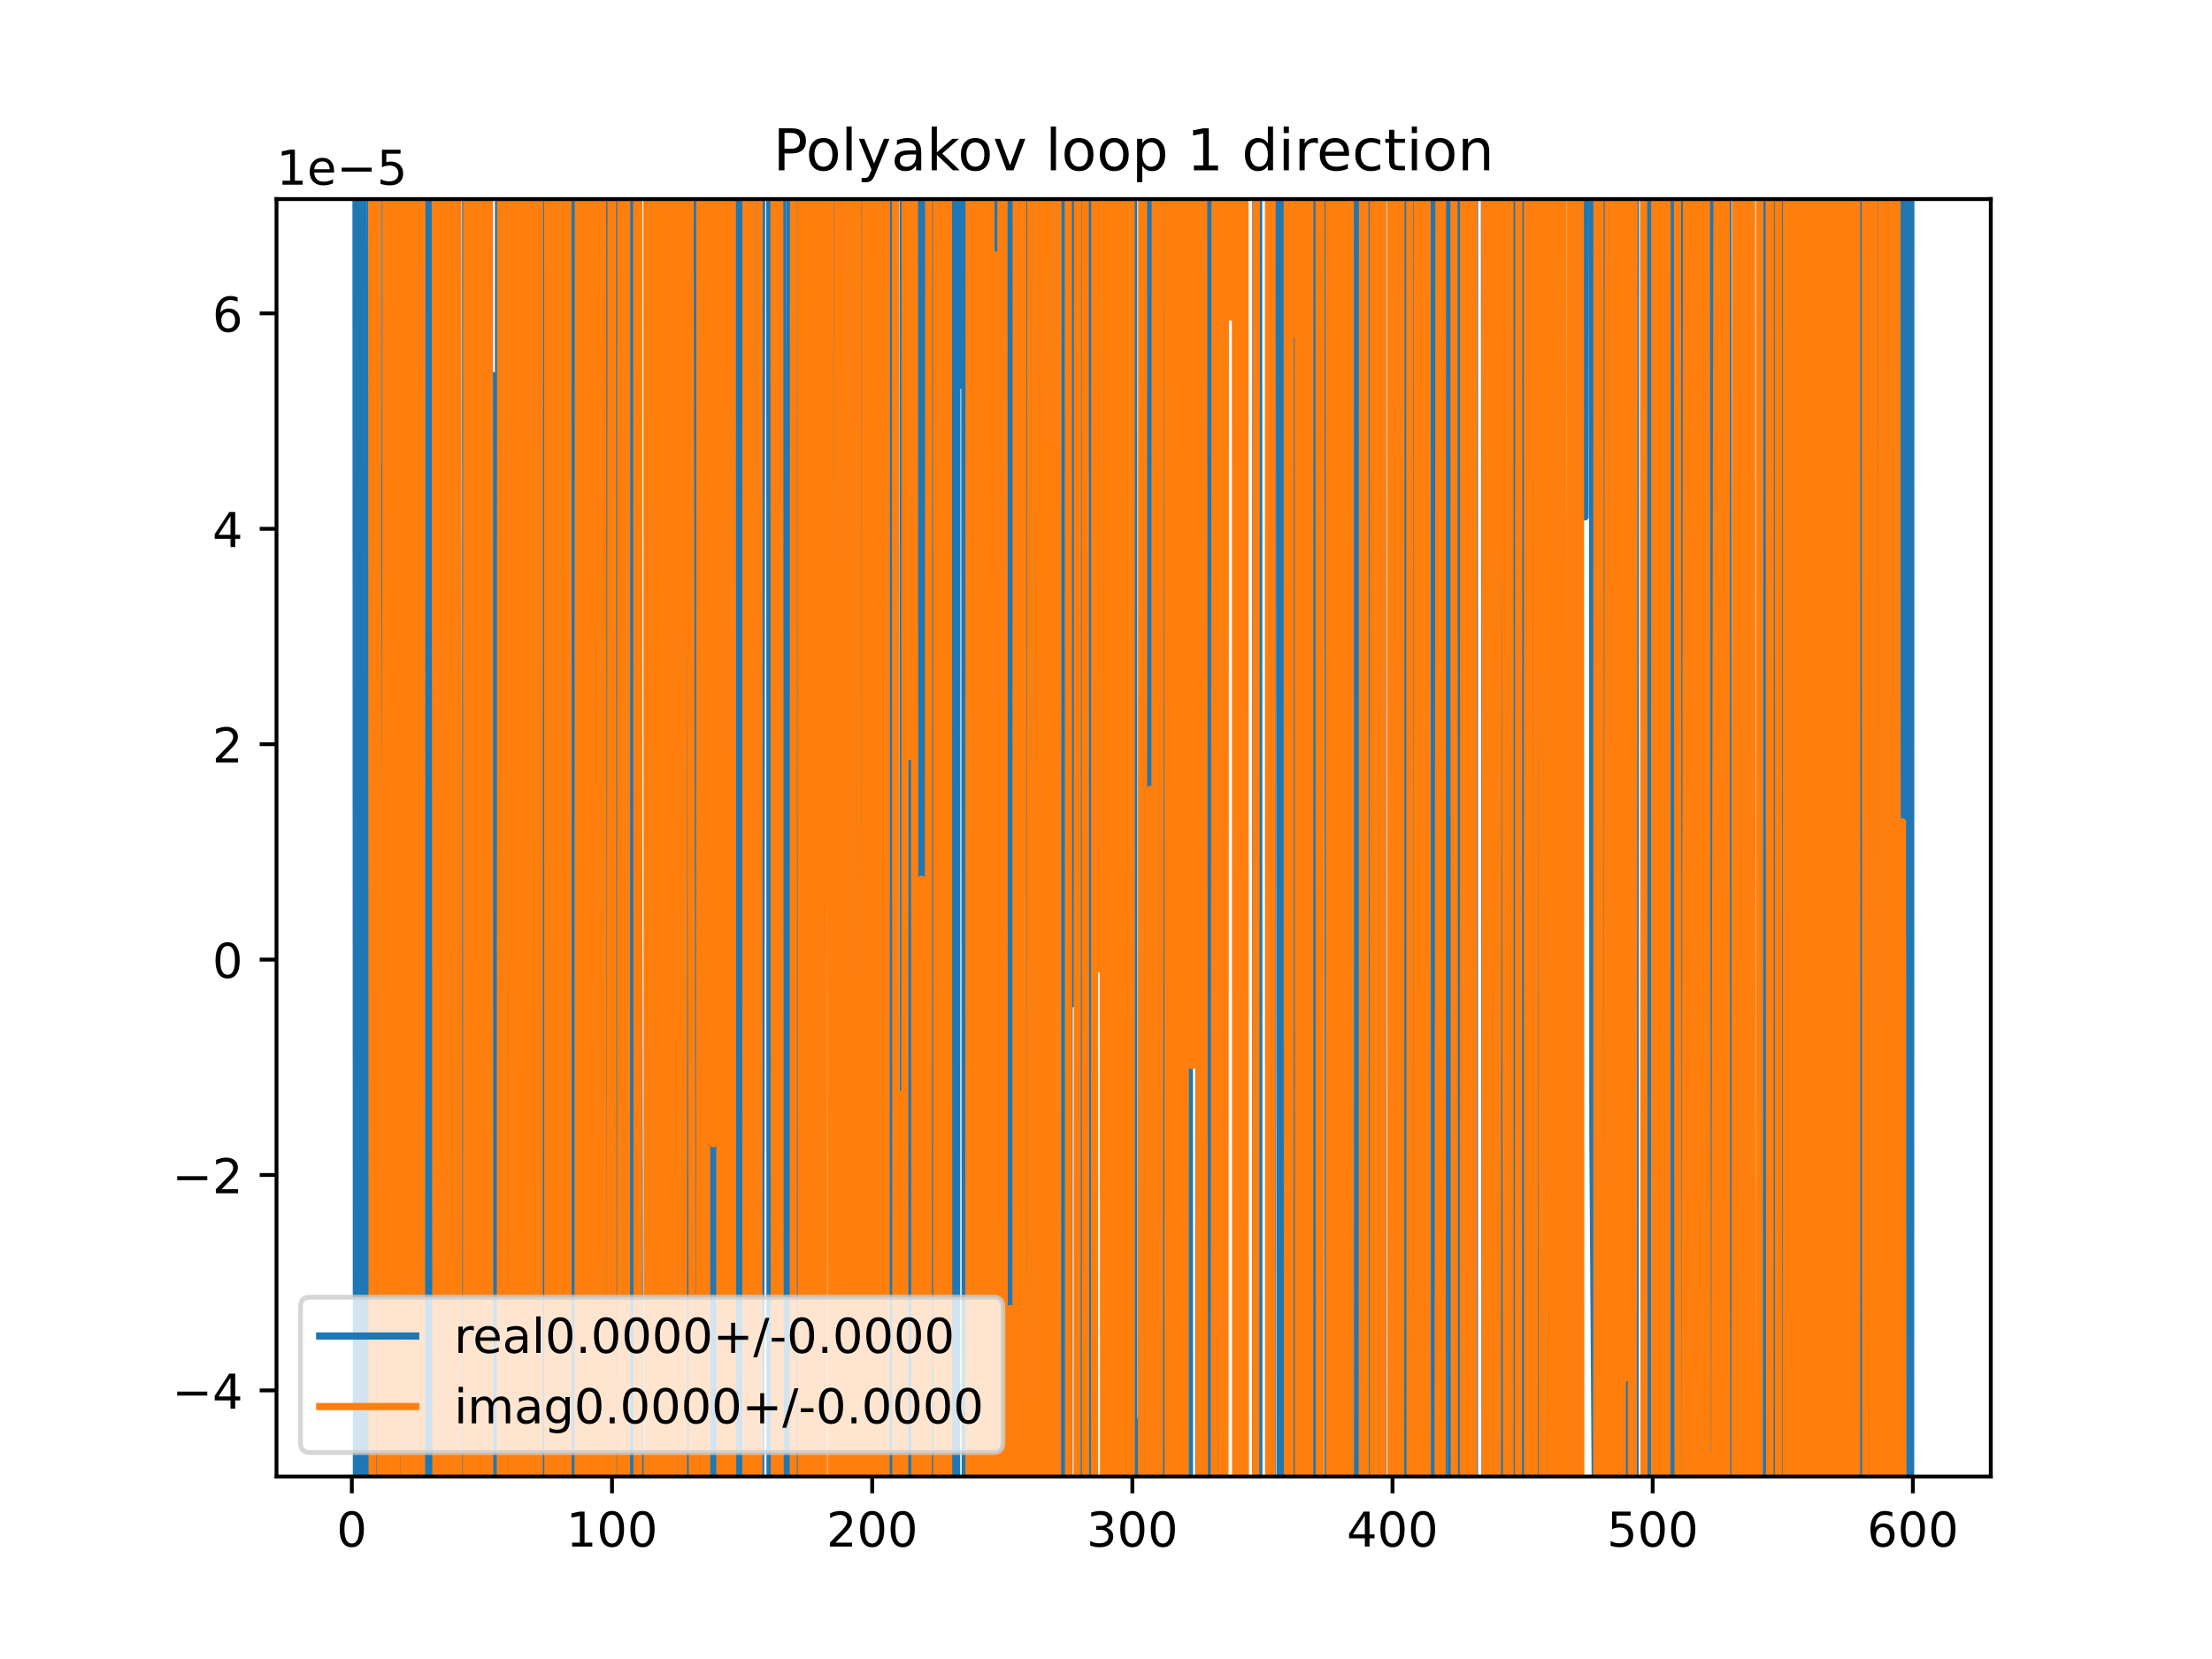 <?xml version="1.0" encoding="utf-8" standalone="no"?>
<!DOCTYPE svg PUBLIC "-//W3C//DTD SVG 1.1//EN"
  "http://www.w3.org/Graphics/SVG/1.1/DTD/svg11.dtd">
<!-- Created with matplotlib (https://matplotlib.org/) -->
<svg height="345.6pt" version="1.1" viewBox="0 0 460.8 345.6" width="460.8pt" xmlns="http://www.w3.org/2000/svg" xmlns:xlink="http://www.w3.org/1999/xlink">
 <defs>
  <style type="text/css">
*{stroke-linecap:butt;stroke-linejoin:round;}
  </style>
 </defs>
 <g id="figure_1">
  <g id="patch_1">
   <path d="M 0 345.6 
L 460.8 345.6 
L 460.8 0 
L 0 0 
z
" style="fill:#ffffff;"/>
  </g>
  <g id="axes_1">
   <g id="patch_2">
    <path d="M 57.6 307.584 
L 414.72 307.584 
L 414.72 41.472 
L 57.6 41.472 
z
" style="fill:#ffffff;"/>
   </g>
   <g id="matplotlib.axis_1">
    <g id="xtick_1">
     <g id="line2d_1">
      <defs>
       <path d="M 0 0 
L 0 3.5 
" id="mba6c324214" style="stroke:#000000;stroke-width:0.8;"/>
      </defs>
      <g>
       <use style="stroke:#000000;stroke-width:0.8;" x="73.291" xlink:href="#mba6c324214" y="307.584"/>
      </g>
     </g>
     <g id="text_1">
      <!-- 0 -->
      <defs>
       <path d="M 31.781 66.406 
Q 24.172 66.406 20.328 58.906 
Q 16.5 51.422 16.5 36.375 
Q 16.5 21.391 20.328 13.891 
Q 24.172 6.391 31.781 6.391 
Q 39.453 6.391 43.281 13.891 
Q 47.125 21.391 47.125 36.375 
Q 47.125 51.422 43.281 58.906 
Q 39.453 66.406 31.781 66.406 
z
M 31.781 74.219 
Q 44.047 74.219 50.516 64.516 
Q 56.984 54.828 56.984 36.375 
Q 56.984 17.969 50.516 8.266 
Q 44.047 -1.422 31.781 -1.422 
Q 19.531 -1.422 13.062 8.266 
Q 6.594 17.969 6.594 36.375 
Q 6.594 54.828 13.062 64.516 
Q 19.531 74.219 31.781 74.219 
z
" id="DejaVuSans-48"/>
      </defs>
      <g transform="translate(70.109 322.182)scale(0.1 -0.1)">
       <use xlink:href="#DejaVuSans-48"/>
      </g>
     </g>
    </g>
    <g id="xtick_2">
     <g id="line2d_2">
      <g>
       <use style="stroke:#000000;stroke-width:0.8;" x="127.49" xlink:href="#mba6c324214" y="307.584"/>
      </g>
     </g>
     <g id="text_2">
      <!-- 100 -->
      <defs>
       <path d="M 12.406 8.297 
L 28.516 8.297 
L 28.516 63.922 
L 10.984 60.406 
L 10.984 69.391 
L 28.422 72.906 
L 38.281 72.906 
L 38.281 8.297 
L 54.391 8.297 
L 54.391 0 
L 12.406 0 
z
" id="DejaVuSans-49"/>
      </defs>
      <g transform="translate(117.946 322.182)scale(0.1 -0.1)">
       <use xlink:href="#DejaVuSans-49"/>
       <use x="63.623" xlink:href="#DejaVuSans-48"/>
       <use x="127.246" xlink:href="#DejaVuSans-48"/>
      </g>
     </g>
    </g>
    <g id="xtick_3">
     <g id="line2d_3">
      <g>
       <use style="stroke:#000000;stroke-width:0.8;" x="181.69" xlink:href="#mba6c324214" y="307.584"/>
      </g>
     </g>
     <g id="text_3">
      <!-- 200 -->
      <defs>
       <path d="M 19.188 8.297 
L 53.609 8.297 
L 53.609 0 
L 7.328 0 
L 7.328 8.297 
Q 12.938 14.109 22.625 23.891 
Q 32.328 33.688 34.812 36.531 
Q 39.547 41.844 41.422 45.531 
Q 43.312 49.219 43.312 52.781 
Q 43.312 58.594 39.234 62.25 
Q 35.156 65.922 28.609 65.922 
Q 23.969 65.922 18.812 64.312 
Q 13.672 62.703 7.812 59.422 
L 7.812 69.391 
Q 13.766 71.781 18.938 73 
Q 24.125 74.219 28.422 74.219 
Q 39.75 74.219 46.484 68.547 
Q 53.219 62.891 53.219 53.422 
Q 53.219 48.922 51.531 44.891 
Q 49.859 40.875 45.406 35.406 
Q 44.188 33.984 37.641 27.219 
Q 31.109 20.453 19.188 8.297 
z
" id="DejaVuSans-50"/>
      </defs>
      <g transform="translate(172.146 322.182)scale(0.1 -0.1)">
       <use xlink:href="#DejaVuSans-50"/>
       <use x="63.623" xlink:href="#DejaVuSans-48"/>
       <use x="127.246" xlink:href="#DejaVuSans-48"/>
      </g>
     </g>
    </g>
    <g id="xtick_4">
     <g id="line2d_4">
      <g>
       <use style="stroke:#000000;stroke-width:0.8;" x="235.889" xlink:href="#mba6c324214" y="307.584"/>
      </g>
     </g>
     <g id="text_4">
      <!-- 300 -->
      <defs>
       <path d="M 40.578 39.312 
Q 47.656 37.797 51.625 33 
Q 55.609 28.219 55.609 21.188 
Q 55.609 10.406 48.188 4.484 
Q 40.766 -1.422 27.094 -1.422 
Q 22.516 -1.422 17.656 -0.516 
Q 12.797 0.391 7.625 2.203 
L 7.625 11.719 
Q 11.719 9.328 16.594 8.109 
Q 21.484 6.891 26.812 6.891 
Q 36.078 6.891 40.938 10.547 
Q 45.797 14.203 45.797 21.188 
Q 45.797 27.641 41.281 31.266 
Q 36.766 34.906 28.719 34.906 
L 20.219 34.906 
L 20.219 43.016 
L 29.109 43.016 
Q 36.375 43.016 40.234 45.922 
Q 44.094 48.828 44.094 54.297 
Q 44.094 59.906 40.109 62.906 
Q 36.141 65.922 28.719 65.922 
Q 24.656 65.922 20.016 65.031 
Q 15.375 64.156 9.812 62.312 
L 9.812 71.094 
Q 15.438 72.656 20.344 73.438 
Q 25.25 74.219 29.594 74.219 
Q 40.828 74.219 47.359 69.109 
Q 53.906 64.016 53.906 55.328 
Q 53.906 49.266 50.438 45.094 
Q 46.969 40.922 40.578 39.312 
z
" id="DejaVuSans-51"/>
      </defs>
      <g transform="translate(226.345 322.182)scale(0.1 -0.1)">
       <use xlink:href="#DejaVuSans-51"/>
       <use x="63.623" xlink:href="#DejaVuSans-48"/>
       <use x="127.246" xlink:href="#DejaVuSans-48"/>
      </g>
     </g>
    </g>
    <g id="xtick_5">
     <g id="line2d_5">
      <g>
       <use style="stroke:#000000;stroke-width:0.8;" x="290.088" xlink:href="#mba6c324214" y="307.584"/>
      </g>
     </g>
     <g id="text_5">
      <!-- 400 -->
      <defs>
       <path d="M 37.797 64.312 
L 12.891 25.391 
L 37.797 25.391 
z
M 35.203 72.906 
L 47.609 72.906 
L 47.609 25.391 
L 58.016 25.391 
L 58.016 17.188 
L 47.609 17.188 
L 47.609 0 
L 37.797 0 
L 37.797 17.188 
L 4.891 17.188 
L 4.891 26.703 
z
" id="DejaVuSans-52"/>
      </defs>
      <g transform="translate(280.545 322.182)scale(0.1 -0.1)">
       <use xlink:href="#DejaVuSans-52"/>
       <use x="63.623" xlink:href="#DejaVuSans-48"/>
       <use x="127.246" xlink:href="#DejaVuSans-48"/>
      </g>
     </g>
    </g>
    <g id="xtick_6">
     <g id="line2d_6">
      <g>
       <use style="stroke:#000000;stroke-width:0.8;" x="344.288" xlink:href="#mba6c324214" y="307.584"/>
      </g>
     </g>
     <g id="text_6">
      <!-- 500 -->
      <defs>
       <path d="M 10.797 72.906 
L 49.516 72.906 
L 49.516 64.594 
L 19.828 64.594 
L 19.828 46.734 
Q 21.969 47.469 24.109 47.828 
Q 26.266 48.188 28.422 48.188 
Q 40.625 48.188 47.75 41.5 
Q 54.891 34.812 54.891 23.391 
Q 54.891 11.625 47.562 5.094 
Q 40.234 -1.422 26.906 -1.422 
Q 22.312 -1.422 17.547 -0.641 
Q 12.797 0.141 7.719 1.703 
L 7.719 11.625 
Q 12.109 9.234 16.797 8.062 
Q 21.484 6.891 26.703 6.891 
Q 35.156 6.891 40.078 11.328 
Q 45.016 15.766 45.016 23.391 
Q 45.016 31 40.078 35.438 
Q 35.156 39.891 26.703 39.891 
Q 22.75 39.891 18.812 39.016 
Q 14.891 38.141 10.797 36.281 
z
" id="DejaVuSans-53"/>
      </defs>
      <g transform="translate(334.744 322.182)scale(0.1 -0.1)">
       <use xlink:href="#DejaVuSans-53"/>
       <use x="63.623" xlink:href="#DejaVuSans-48"/>
       <use x="127.246" xlink:href="#DejaVuSans-48"/>
      </g>
     </g>
    </g>
    <g id="xtick_7">
     <g id="line2d_7">
      <g>
       <use style="stroke:#000000;stroke-width:0.8;" x="398.487" xlink:href="#mba6c324214" y="307.584"/>
      </g>
     </g>
     <g id="text_7">
      <!-- 600 -->
      <defs>
       <path d="M 33.016 40.375 
Q 26.375 40.375 22.484 35.828 
Q 18.609 31.297 18.609 23.391 
Q 18.609 15.531 22.484 10.953 
Q 26.375 6.391 33.016 6.391 
Q 39.656 6.391 43.531 10.953 
Q 47.406 15.531 47.406 23.391 
Q 47.406 31.297 43.531 35.828 
Q 39.656 40.375 33.016 40.375 
z
M 52.594 71.297 
L 52.594 62.312 
Q 48.875 64.062 45.094 64.984 
Q 41.312 65.922 37.594 65.922 
Q 27.828 65.922 22.672 59.328 
Q 17.531 52.734 16.797 39.406 
Q 19.672 43.656 24.016 45.922 
Q 28.375 48.188 33.594 48.188 
Q 44.578 48.188 50.953 41.516 
Q 57.328 34.859 57.328 23.391 
Q 57.328 12.156 50.688 5.359 
Q 44.047 -1.422 33.016 -1.422 
Q 20.359 -1.422 13.672 8.266 
Q 6.984 17.969 6.984 36.375 
Q 6.984 53.656 15.188 63.938 
Q 23.391 74.219 37.203 74.219 
Q 40.922 74.219 44.703 73.484 
Q 48.484 72.75 52.594 71.297 
z
" id="DejaVuSans-54"/>
      </defs>
      <g transform="translate(388.944 322.182)scale(0.1 -0.1)">
       <use xlink:href="#DejaVuSans-54"/>
       <use x="63.623" xlink:href="#DejaVuSans-48"/>
       <use x="127.246" xlink:href="#DejaVuSans-48"/>
      </g>
     </g>
    </g>
   </g>
   <g id="matplotlib.axis_2">
    <g id="ytick_1">
     <g id="line2d_8">
      <defs>
       <path d="M 0 0 
L -3.5 0 
" id="ma1c979ead5" style="stroke:#000000;stroke-width:0.8;"/>
      </defs>
      <g>
       <use style="stroke:#000000;stroke-width:0.8;" x="57.6" xlink:href="#ma1c979ead5" y="289.645"/>
      </g>
     </g>
     <g id="text_8">
      <!-- −4 -->
      <defs>
       <path d="M 10.594 35.5 
L 73.188 35.5 
L 73.188 27.203 
L 10.594 27.203 
z
" id="DejaVuSans-8722"/>
      </defs>
      <g transform="translate(35.858 293.444)scale(0.1 -0.1)">
       <use xlink:href="#DejaVuSans-8722"/>
       <use x="83.789" xlink:href="#DejaVuSans-52"/>
      </g>
     </g>
    </g>
    <g id="ytick_2">
     <g id="line2d_9">
      <g>
       <use style="stroke:#000000;stroke-width:0.8;" x="57.6" xlink:href="#ma1c979ead5" y="244.773"/>
      </g>
     </g>
     <g id="text_9">
      <!-- −2 -->
      <g transform="translate(35.858 248.572)scale(0.1 -0.1)">
       <use xlink:href="#DejaVuSans-8722"/>
       <use x="83.789" xlink:href="#DejaVuSans-50"/>
      </g>
     </g>
    </g>
    <g id="ytick_3">
     <g id="line2d_10">
      <g>
       <use style="stroke:#000000;stroke-width:0.8;" x="57.6" xlink:href="#ma1c979ead5" y="199.901"/>
      </g>
     </g>
     <g id="text_10">
      <!-- 0 -->
      <g transform="translate(44.237 203.7)scale(0.1 -0.1)">
       <use xlink:href="#DejaVuSans-48"/>
      </g>
     </g>
    </g>
    <g id="ytick_4">
     <g id="line2d_11">
      <g>
       <use style="stroke:#000000;stroke-width:0.8;" x="57.6" xlink:href="#ma1c979ead5" y="155.028"/>
      </g>
     </g>
     <g id="text_11">
      <!-- 2 -->
      <g transform="translate(44.237 158.828)scale(0.1 -0.1)">
       <use xlink:href="#DejaVuSans-50"/>
      </g>
     </g>
    </g>
    <g id="ytick_5">
     <g id="line2d_12">
      <g>
       <use style="stroke:#000000;stroke-width:0.8;" x="57.6" xlink:href="#ma1c979ead5" y="110.156"/>
      </g>
     </g>
     <g id="text_12">
      <!-- 4 -->
      <g transform="translate(44.237 113.956)scale(0.1 -0.1)">
       <use xlink:href="#DejaVuSans-52"/>
      </g>
     </g>
    </g>
    <g id="ytick_6">
     <g id="line2d_13">
      <g>
       <use style="stroke:#000000;stroke-width:0.8;" x="57.6" xlink:href="#ma1c979ead5" y="65.284"/>
      </g>
     </g>
     <g id="text_13">
      <!-- 6 -->
      <g transform="translate(44.237 69.084)scale(0.1 -0.1)">
       <use xlink:href="#DejaVuSans-54"/>
      </g>
     </g>
    </g>
    <g id="text_14">
     <!-- 1e−5 -->
     <defs>
      <path d="M 56.203 29.594 
L 56.203 25.203 
L 14.891 25.203 
Q 15.484 15.922 20.484 11.062 
Q 25.484 6.203 34.422 6.203 
Q 39.594 6.203 44.453 7.469 
Q 49.312 8.734 54.109 11.281 
L 54.109 2.781 
Q 49.266 0.734 44.188 -0.344 
Q 39.109 -1.422 33.891 -1.422 
Q 20.797 -1.422 13.156 6.188 
Q 5.516 13.812 5.516 26.812 
Q 5.516 40.234 12.766 48.109 
Q 20.016 56 32.328 56 
Q 43.359 56 49.781 48.891 
Q 56.203 41.797 56.203 29.594 
z
M 47.219 32.234 
Q 47.125 39.594 43.094 43.984 
Q 39.062 48.391 32.422 48.391 
Q 24.906 48.391 20.391 44.141 
Q 15.875 39.891 15.188 32.172 
z
" id="DejaVuSans-101"/>
     </defs>
     <g transform="translate(57.6 38.472)scale(0.1 -0.1)">
      <use xlink:href="#DejaVuSans-49"/>
      <use x="63.623" xlink:href="#DejaVuSans-101"/>
      <use x="125.146" xlink:href="#DejaVuSans-8722"/>
      <use x="208.936" xlink:href="#DejaVuSans-53"/>
     </g>
    </g>
   </g>
   <g id="line2d_14">
    <path clip-path="url(#p9e2e005219)" d="M 74.151 -1 
L 74.263 346.6 
M 74.434 346.6 
L 74.494 -1 
M 75.683 -1 
L 75.791 346.6 
M 77.043 346.6 
L 77.085 185.691 
L 77.259 -1 
M 77.754 -1 
L 77.865 346.6 
M 78.597 346.6 
L 78.711 96.693 
L 78.75 346.6 
M 80.119 346.6 
L 80.254 -1 
M 80.637 -1 
L 80.879 169.354 
L 80.912 346.6 
M 81.774 346.6 
L 81.82 -1 
M 82.226 -1 
L 82.311 346.6 
M 83.45 346.6 
L 83.484 -1 
M 83.925 -1 
L 84.036 346.6 
M 84.372 346.6 
L 84.656 -1 
M 85.515 -1 
L 85.592 346.6 
M 85.886 346.6 
L 85.946 -1 
M 88.409 -1 
L 88.467 226.667 
L 88.785 -1 
M 89.086 -1 
L 89.253 346.6 
M 90.056 346.6 
L 90.311 -1 
M 90.735 -1 
L 90.812 346.6 
M 92.795 346.6 
L 92.853 -1 
M 93.825 -1 
L 93.878 346.6 
M 93.903 346.6 
L 94.009 -1 
M 95.017 -1 
L 95.064 346.6 
M 96.971 346.6 
L 97.01 -1 
M 100.382 -1 
L 100.39 24.769 
L 100.899 346.6 
M 102.468 346.6 
L 102.558 78.162 
L 102.625 346.6 
M 103.815 346.6 
L 103.855 -1 
M 104.681 -1 
L 104.726 261.92 
L 104.803 -1 
M 106.161 -1 
L 106.346 346.6 
M 106.358 346.6 
L 106.512 -1 
M 107.148 -1 
L 107.251 346.6 
M 107.655 346.6 
L 107.776 -1 
M 110.314 -1 
L 110.457 346.6 
M 110.79 346.6 
L 110.853 -1 
M 112.133 -1 
L 112.169 346.6 
M 112.725 346.6 
L 112.827 -1 
M 113.688 -1 
L 113.742 346.6 
M 114.719 346.6 
L 114.747 -1 
M 115.478 -1 
L 115.524 346.6 
M 115.819 346.6 
L 116.094 -1 
M 116.137 -1 
L 116.65 313.883 
L 116.92 -1 
M 117.385 -1 
L 117.596 346.6 
M 117.84 346.6 
L 118.003 -1 
M 118.488 -1 
L 118.614 346.6 
M 119.445 346.6 
L 119.504 -1 
M 121.268 -1 
L 121.289 346.6 
M 122.228 346.6 
L 122.265 -1 
M 122.983 -1 
L 123.022 346.6 
M 125.097 346.6 
L 125.136 -1 
M 126.319 -1 
L 126.4 346.6 
M 126.416 346.6 
L 126.545 -1 
M 127.527 -1 
L 127.66 346.6 
M 128.235 346.6 
L 128.307 -1 
M 129.402 -1 
L 129.473 346.6 
M 129.797 346.6 
L 129.85 -1 
M 131.06 -1 
L 131.163 346.6 
M 131.35 346.6 
L 131.406 -1 
M 132.884 -1 
L 132.91 92.817 
L 133.325 346.6 
M 134.521 346.6 
L 134.536 302.876 
L 134.702 346.6 
M 137.014 346.6 
L 137.13 -1 
M 137.885 -1 
L 138.026 346.6 
M 139.204 346.6 
L 139.297 -1 
M 140.898 -1 
L 141.029 346.6 
M 141.064 346.6 
L 141.343 -1 
M 143.372 -1 
L 143.446 346.6 
M 144.372 346.6 
L 144.439 -1 
M 146.188 -1 
L 146.249 346.6 
M 147.663 346.6 
L 147.736 -1 
M 148.327 -1 
L 148.378 346.6 
M 148.908 346.6 
L 148.965 -1 
M 149.698 -1 
L 149.712 32.423 
L 149.718 -1 
M 150.456 -1 
L 150.481 346.6 
M 152.254 346.6 
L 152.339 -1 
M 153.232 -1 
L 153.275 346.6 
M 153.905 346.6 
L 153.978 -1 
M 154.683 -1 
L 154.782 346.6 
M 155.472 346.6 
L 155.567 -1 
M 156.61 -1 
L 156.706 346.6 
M 158.454 346.6 
L 158.696 -1 
M 160.351 -1 
L 160.427 346.6 
M 161.072 346.6 
L 161.094 323.105 
L 161.239 -1 
M 162.922 -1 
L 163.055 346.6 
M 164.387 346.6 
L 164.495 -1 
M 165.09 -1 
L 165.145 346.6 
M 165.701 346.6 
L 165.754 -1 
M 166.442 -1 
L 166.568 346.6 
M 168.887 346.6 
L 168.944 -1 
M 170.169 -1 
L 170.308 46.345 
L 171.392 50.736 
L 171.454 -1 
M 173.421 -1 
L 173.494 346.6 
M 175.006 346.6 
L 175.083 -1 
M 175.925 -1 
L 176.019 346.6 
M 177.019 346.6 
L 177.087 -1 
M 177.883 -1 
L 177.896 31.369 
L 178.438 31.369 
L 178.465 -1 
M 179.448 -1 
L 179.522 95.136 
L 179.595 346.6 
M 180.303 346.6 
L 180.355 -1 
M 182.335 -1 
L 182.397 346.6 
M 183.123 346.6 
L 183.181 -1 
M 183.398 -1 
L 183.434 346.6 
M 184.762 346.6 
L 184.876 -1 
M 185.277 -1 
L 185.484 121.024 
L 186.026 323.195 
L 186.568 334.093 
L 186.617 346.6 
M 188.073 346.6 
L 188.151 -1 
M 188.268 -1 
L 188.404 346.6 
M 189.711 346.6 
L 189.769 -1 
M 189.922 -1 
L 190.043 346.6 
M 190.839 346.6 
L 190.903 222.091 
L 191.445 222.091 
L 191.504 -1 
M 192.718 -1 
L 192.81 346.6 
M 193.856 346.6 
L 193.935 -1 
M 197.528 -1 
L 197.618 346.6 
M 198.248 346.6 
L 198.33 -1 
M 198.665 -1 
L 198.753 346.6 
M 199.271 346.6 
L 199.345 -1 
M 200.079 -1 
L 200.117 80.259 
L 200.177 -1 
M 200.945 -1 
L 201.097 346.6 
M 202.279 346.6 
L 202.285 320.248 
L 202.827 85.229 
L 203.369 85.229 
L 203.411 346.6 
M 204.365 346.6 
L 204.416 -1 
M 204.754 -1 
L 204.995 208.021 
L 205.077 -1 
M 206.192 -1 
L 206.313 346.6 
M 207.243 346.6 
L 207.312 -1 
M 207.98 -1 
L 208.029 346.6 
M 209.219 346.6 
L 209.331 127.18 
L 209.873 127.18 
L 210.003 -1 
M 210.591 -1 
L 210.741 346.6 
M 211.03 346.6 
L 211.081 -1 
M 211.787 -1 
L 211.822 346.6 
M 212.358 346.6 
L 212.409 -1 
M 212.753 -1 
L 212.802 346.6 
M 214.036 346.6 
L 214.074 -1 
M 214.948 -1 
L 214.994 346.6 
M 215.752 346.6 
L 215.822 -1 
M 217.721 -1 
L 217.773 346.6 
M 218.207 346.6 
L 218.253 -1 
M 218.873 -1 
L 218.925 346.6 
M 220.824 346.6 
L 220.926 -1 
M 221.969 -1 
L 222.023 346.6 
M 222.686 346.6 
L 222.745 -1 
M 223.31 -1 
L 223.423 209.096 
L 223.452 -1 
M 225.033 -1 
L 225.049 64.215 
L 225.551 346.6 
M 226.99 346.6 
L 227.077 -1 
M 227.7 -1 
L 227.759 67.527 
L 227.794 346.6 
M 230.652 346.6 
L 230.712 -1 
M 231.993 -1 
L 232.086 346.6 
M 232.206 346.6 
L 232.637 207.432 
L 232.71 346.6 
M 234.105 346.6 
L 234.146 -1 
M 236.154 -1 
L 236.207 346.6 
M 236.955 346.6 
L 236.973 296.164 
L 237.515 296.299 
L 237.788 346.6 
M 238.877 346.6 
L 238.927 -1 
M 239.466 -1 
L 239.542 346.6 
M 239.813 346.6 
L 239.883 -1 
M 242.109 -1 
L 242.183 346.6 
M 242.883 346.6 
L 242.935 241.934 
L 243.366 -1 
M 244.115 -1 
L 244.184 346.6 
M 247.004 346.6 
L 247.038 -1 
M 247.721 -1 
L 247.787 346.6 
M 249.717 346.6 
L 249.831 -1 
M 251.412 -1 
L 251.469 346.6 
M 252.493 346.6 
L 252.557 -1 
M 252.823 -1 
L 252.887 346.6 
M 253.469 346.6 
L 253.512 -1 
M 257.779 -1 
L 257.851 346.6 
M 258.232 346.6 
L 258.266 -1 
M 259.289 -1 
L 259.348 346.6 
M 261.566 346.6 
L 261.621 -1 
M 262.191 -1 
L 262.246 346.6 
M 265.027 346.6 
L 265.119 -1 
M 266.585 -1 
L 266.664 346.6 
M 267.362 346.6 
L 267.399 -1 
M 268.218 -1 
L 268.246 346.6 
M 268.79 346.6 
L 268.854 -1 
M 269.661 -1 
L 269.75 346.6 
M 270.785 346.6 
L 270.835 -1 
M 271.349 -1 
L 271.39 346.6 
M 272.026 346.6 
L 272.081 -1 
M 272.916 -1 
L 273.066 346.6 
M 273.506 346.6 
L 273.656 -1 
M 273.888 -1 
L 273.939 346.6 
M 274.888 346.6 
L 274.913 209.946 
L 274.969 346.6 
M 276.631 346.6 
L 276.68 -1 
M 277.395 -1 
L 277.434 346.6 
M 278.415 346.6 
L 278.554 -1 
M 278.879 -1 
L 279.035 346.6 
M 281.857 346.6 
L 281.955 -1 
M 281.976 -1 
L 282.397 346.6 
M 282.532 346.6 
L 282.659 -1 
M 284.869 -1 
L 285.004 346.6 
M 286.77 346.6 
L 286.866 -1 
M 287.978 -1 
L 288.062 346.6 
M 290.394 346.6 
L 290.499 -1 
M 291.403 -1 
L 291.444 346.6 
M 291.944 346.6 
L 291.979 -1 
M 292.57 -1 
L 292.61 346.6 
M 293.629 346.6 
L 293.689 -1 
M 294.78 -1 
L 294.869 346.6 
M 295.332 346.6 
L 295.508 163.032 
L 295.548 346.6 
M 296.744 346.6 
L 296.848 -1 
M 297.358 -1 
L 297.44 346.6 
M 297.991 346.6 
L 298.099 -1 
M 298.943 -1 
L 299.106 346.6 
M 299.447 346.6 
L 299.568 -1 
M 300.064 -1 
L 300.16 346.6 
M 300.674 346.6 
L 300.796 -1 
M 302.144 -1 
L 302.225 346.6 
M 303.291 346.6 
L 303.376 -1 
M 304.212 -1 
L 304.441 346.6 
M 304.781 346.6 
L 304.83 -1 
M 305.621 -1 
L 305.66 346.6 
M 307.14 346.6 
L 307.167 -1 
M 309.225 -1 
L 309.381 346.6 
M 309.858 346.6 
L 310.041 -1 
M 310.939 -1 
L 310.997 346.6 
M 312.739 346.6 
L 312.877 -1 
M 314.371 -1 
L 314.478 279.293 
L 315.02 14.881 
L 315.115 346.6 
M 315.75 346.6 
L 315.792 -1 
M 317.332 -1 
L 317.411 346.6 
M 318.097 346.6 
L 318.188 -1 
M 318.957 -1 
L 319.012 346.6 
M 320.06 346.6 
L 320.132 -1 
M 320.889 -1 
L 321.007 346.6 
M 322.579 346.6 
L 322.608 195.605 
L 322.764 -1 
M 324.114 -1 
L 324.165 346.6 
M 324.335 346.6 
L 324.409 -1 
M 327.624 -1 
L 327.914 346.6 
M 328.08 346.6 
L 328.213 -1 
M 330.167 -1 
L 330.196 107.691 
L 330.272 -1 
M 331.733 -1 
L 331.822 236.299 
L 332.364 315.119 
L 332.456 -1 
M 333.916 -1 
L 333.99 201.015 
L 334.258 346.6 
M 335.279 346.6 
L 335.616 146.787 
L 335.754 346.6 
M 336.351 346.6 
L 336.466 -1 
M 337.521 -1 
L 337.598 346.6 
M 337.933 346.6 
L 337.994 -1 
M 339.062 -1 
L 339.159 346.6 
M 340.619 346.6 
L 340.702 -1 
M 342.754 -1 
L 342.863 346.6 
M 343.431 346.6 
L 343.503 -1 
M 346.101 -1 
L 346.153 346.6 
M 346.897 346.6 
L 346.973 -1 
M 348.161 -1 
L 348.354 346.6 
M 348.724 346.6 
L 348.795 -1 
M 349.602 -1 
L 349.686 346.6 
M 350.613 346.6 
L 350.671 -1 
M 351.042 -1 
L 351.161 346.6 
M 353.633 346.6 
L 353.731 -1 
M 354.152 -1 
L 354.187 346.6 
M 355.369 346.6 
L 355.419 -1 
M 356.421 -1 
L 356.463 346.6 
M 357.208 346.6 
L 357.273 -1 
M 358.41 -1 
L 358.464 346.6 
M 359.244 346.6 
L 359.282 -1 
M 359.921 -1 
L 360.006 311.569 
L 361.09 311.569 
L 361.104 346.6 
M 361.794 346.6 
L 361.837 -1 
M 362.821 -1 
L 362.948 346.6 
M 367.876 346.6 
L 368.02 -1 
M 368.892 -1 
L 368.936 346.6 
M 370.066 346.6 
L 370.12 -1 
M 371.528 -1 
L 371.578 346.6 
M 372.33 346.6 
L 372.387 -1 
M 372.723 -1 
L 372.893 346.6 
M 374.925 346.6 
L 375.096 -1 
M 375.245 -1 
L 375.372 346.6 
M 376.857 346.6 
L 377.349 104.365 
L 377.372 -1 
M 378.369 -1 
L 378.433 326.873 
L 378.565 -1 
M 380.656 -1 
L 380.944 346.6 
M 381.208 346.6 
L 381.301 -1 
M 381.984 -1 
L 382.056 346.6 
M 383.117 346.6 
L 383.305 -1 
M 383.332 -1 
L 383.853 304.757 
L 383.996 -1 
M 384.512 -1 
L 384.56 346.6 
M 385.431 346.6 
L 385.479 77.526 
L 385.717 346.6 
M 387.329 346.6 
L 387.631 -1 
M 387.663 -1 
L 387.966 346.6 
M 388.815 346.6 
L 388.945 -1 
M 390.827 -1 
L 390.899 154.408 
L 391.441 154.408 
L 391.759 346.6 
M 392.04 346.6 
L 392.187 -1 
M 392.645 -1 
L 392.697 346.6 
M 393.419 346.6 
L 393.469 -1 
M 394.29 -1 
L 394.334 346.6 
M 394.98 346.6 
L 395.015 -1 
M 395.59 -1 
L 395.648 346.6 
M 396.111 346.6 
L 396.26 -1 
M 396.384 -1 
L 396.546 346.6 
M 397.189 346.6 
L 397.358 -1 
M 397.46 -1 
L 397.669 346.6 
M 398.014 346.6 
L 398.067 -1 
L 398.067 -1 
" style="fill:none;stroke:#1f77b4;stroke-linecap:square;stroke-width:1.5;"/>
   </g>
   <g id="line2d_15">
    <path clip-path="url(#p9e2e005219)" d="M 77.417 -1 
L 77.544 346.6 
M 77.664 346.6 
L 77.721 -1 
M 78.688 -1 
L 78.711 117.658 
L 79.253 285.754 
L 79.28 346.6 
M 80.276 346.6 
L 80.446 -1 
M 81.135 -1 
L 81.245 346.6 
M 81.511 346.6 
L 81.567 -1 
M 82.399 -1 
L 82.462 346.6 
M 82.644 346.6 
L 82.846 -1 
M 84.105 -1 
L 84.226 346.6 
M 85.06 346.6 
L 85.171 -1 
M 85.247 -1 
L 85.328 346.6 
M 86.111 346.6 
L 86.179 -1 
M 87.189 -1 
L 87.225 346.6 
M 87.795 346.6 
L 87.89 -1 
M 90.663 -1 
L 90.827 346.6 
M 91.349 346.6 
L 91.429 -1 
M 91.998 -1 
L 92.075 346.6 
M 92.93 346.6 
L 93.084 -1 
M 93.514 -1 
L 93.613 346.6 
M 94.787 346.6 
L 94.871 -1 
M 95.349 -1 
L 95.587 346.6 
M 97.17 346.6 
L 97.226 -1 
M 98.11 -1 
L 98.163 346.6 
M 99.558 346.6 
L 99.604 -1 
M 100.563 -1 
L 100.704 346.6 
M 101.042 346.6 
L 101.11 -1 
M 101.934 -1 
L 102.023 346.6 
M 103.089 346.6 
L 103.1 323.383 
L 103.365 346.6 
M 104.218 346.6 
L 104.307 -1 
M 105.487 -1 
L 105.571 346.6 
M 106.215 346.6 
L 106.352 11.546 
L 106.502 346.6 
M 107.114 346.6 
L 107.201 -1 
M 108.065 -1 
L 108.121 346.6 
M 108.76 346.6 
L 108.794 -1 
M 109.484 -1 
L 109.537 346.6 
M 109.712 346.6 
L 109.797 -1 
M 110.577 -1 
L 110.682 346.6 
M 110.699 346.6 
L 110.867 -1 
M 111.593 -1 
L 111.76 346.6 
M 112.314 346.6 
L 112.409 -1 
M 114.089 -1 
L 114.137 346.6 
M 114.75 346.6 
L 114.787 -1 
M 115.473 -1 
L 115.543 346.6 
M 116.316 346.6 
L 116.43 -1 
M 117.269 -1 
L 117.335 346.6 
M 118.145 346.6 
L 118.212 -1 
M 118.311 -1 
L 118.348 346.6 
M 120.423 346.6 
L 120.477 -1 
M 121.389 -1 
L 121.42 346.6 
M 121.639 346.6 
L 121.671 -1 
M 122.75 -1 
L 122.851 346.6 
M 123.458 346.6 
L 123.56 -1 
M 124.395 -1 
L 124.472 346.6 
M 125.138 346.6 
L 125.227 -1 
M 125.508 -1 
L 125.682 346.6 
M 127.119 346.6 
L 127.306 -1 
M 127.593 -1 
L 127.696 346.6 
M 129.259 346.6 
L 129.345 -1 
M 129.865 -1 
L 129.922 346.6 
M 130.499 346.6 
L 130.56 -1 
M 132.632 -1 
L 132.716 346.6 
M 133.016 346.6 
L 133.062 -1 
M 134.755 -1 
L 134.837 346.6 
M 135.391 346.6 
L 135.499 -1 
M 135.728 -1 
L 135.823 346.6 
M 136.839 346.6 
L 136.882 -1 
M 137.547 -1 
L 137.582 346.6 
M 138.111 346.6 
L 138.167 -1 
M 139.414 -1 
L 139.592 346.6 
M 140.718 346.6 
L 140.753 -1 
M 141.755 -1 
L 141.834 346.6 
M 142.369 346.6 
L 142.436 -1 
M 143.744 -1 
L 143.75 35.687 
L 144.295 346.6 
M 145.708 346.6 
L 145.801 -1 
M 145.994 -1 
L 146.053 346.6 
M 147.201 346.6 
L 147.241 -1 
M 148.456 -1 
L 148.628 238.281 
L 148.704 -1 
M 149.92 -1 
L 149.965 346.6 
M 151.043 346.6 
L 151.081 -1 
M 151.625 -1 
L 151.666 346.6 
M 152.255 346.6 
L 152.328 -1 
M 152.541 -1 
L 152.634 346.6 
M 155.367 346.6 
L 155.404 -1 
M 156.532 -1 
L 156.75 346.6 
M 158.068 346.6 
L 158.134 -1 
M 161.23 -1 
L 161.33 346.6 
M 161.903 346.6 
L 161.989 -1 
M 162.418 -1 
L 162.528 346.6 
M 165.249 346.6 
L 165.307 -1 
M 166.831 -1 
L 166.946 346.6 
M 167.72 346.6 
L 167.85 -1 
M 168.454 -1 
L 168.594 346.6 
M 169.879 346.6 
L 169.933 -1 
M 171.015 -1 
L 171.148 346.6 
M 171.543 346.6 
L 171.625 -1 
M 172.991 -1 
L 173.174 346.6 
M 174.506 346.6 
L 174.586 -1 
M 174.861 -1 
L 175.167 346.6 
M 176 346.6 
L 176.044 -1 
M 176.568 -1 
L 176.627 346.6 
M 177.5 346.6 
L 177.581 -1 
M 178.719 -1 
L 178.79 346.6 
M 180.24 346.6 
L 180.307 -1 
M 181.267 -1 
L 181.342 346.6 
M 181.881 346.6 
L 181.922 -1 
M 182.681 -1 
L 182.74 346.6 
M 183.659 346.6 
L 183.735 -1 
M 184.029 -1 
L 184.135 346.6 
M 184.586 346.6 
L 184.661 -1 
M 186.532 -1 
L 186.634 346.6 
M 187.62 346.6 
L 187.652 227.979 
L 187.726 346.6 
M 188.45 346.6 
L 188.569 -1 
M 189.144 -1 
L 189.277 157.622 
L 189.305 -1 
M 190.472 -1 
L 190.599 346.6 
M 191.898 346.6 
L 191.987 183.135 
L 192.13 346.6 
M 193.371 346.6 
L 193.486 -1 
M 195.091 -1 
L 195.156 346.6 
M 195.436 346.6 
L 195.591 -1 
M 195.903 -1 
L 196.002 346.6 
M 196.623 346.6 
L 196.715 -1 
M 197.548 -1 
L 197.635 346.6 
M 201.189 346.6 
L 201.201 334.77 
L 201.213 346.6 
M 201.833 346.6 
L 201.89 -1 
M 202.577 -1 
L 202.62 346.6 
M 203.675 346.6 
L 203.737 -1 
M 204.066 -1 
L 204.122 346.6 
M 204.808 346.6 
L 204.868 -1 
M 205.084 -1 
L 205.125 346.6 
M 205.944 346.6 
L 205.985 -1 
M 206.41 -1 
L 206.555 346.6 
M 206.811 346.6 
L 207.163 53.072 
L 207.255 346.6 
M 208.46 346.6 
L 208.52 -1 
M 209.135 -1 
L 209.212 346.6 
M 210.35 346.6 
L 210.415 272.584 
L 210.963 346.6 
M 211.631 346.6 
L 211.705 -1 
M 213.06 -1 
L 213.134 346.6 
M 214.6 346.6 
L 214.751 22.488 
L 214.908 -1 
M 215.322 -1 
L 215.493 346.6 
M 216.579 346.6 
L 216.664 -1 
M 217.314 -1 
L 217.447 346.6 
M 218.192 346.6 
L 218.327 -1 
M 218.819 -1 
L 218.988 346.6 
M 220.282 346.6 
L 220.402 -1 
M 222.533 -1 
L 222.608 346.6 
M 224.372 346.6 
L 224.498 -1 
M 226.042 -1 
L 226.164 346.6 
M 228.011 346.6 
L 228.059 -1 
M 228.788 -1 
L 228.843 201.819 
L 228.915 -1 
M 229.799 -1 
L 229.908 346.6 
M 231.259 346.6 
L 231.297 -1 
M 232.543 -1 
L 232.619 346.6 
M 232.677 346.6 
L 232.841 -1 
M 234.046 -1 
L 234.156 346.6 
M 234.334 346.6 
L 234.409 -1 
M 235.636 -1 
L 235.671 346.6 
M 237.76 346.6 
L 237.853 -1 
M 238.214 -1 
L 238.285 346.6 
M 239.633 346.6 
L 239.683 164.422 
L 239.822 346.6 
M 240.5 346.6 
L 240.681 -1 
M 240.895 -1 
L 241.164 346.6 
M 241.484 346.6 
L 241.809 -1 
M 243.275 -1 
L 243.335 346.6 
M 244.671 346.6 
L 244.738 -1 
M 245.927 -1 
L 245.998 346.6 
M 246.885 346.6 
L 247.017 -1 
M 248.218 -1 
L 248.355 222.018 
L 248.713 -1 
M 249.801 -1 
L 249.85 346.6 
M 250.283 346.6 
L 250.396 -1 
M 250.72 -1 
L 250.896 346.6 
M 252.933 346.6 
L 253.15 -1 
M 254.39 -1 
L 254.521 346.6 
M 255.171 346.6 
L 255.292 -1 
M 255.847 -1 
L 255.943 66.052 
L 256.485 66.052 
L 256.503 -1 
M 257.357 -1 
L 257.416 346.6 
M 257.761 346.6 
L 257.835 -1 
M 258.386 -1 
L 258.46 346.6 
M 258.906 346.6 
L 259.004 -1 
M 259.35 -1 
L 259.429 346.6 
M 261.57 346.6 
L 261.728 -1 
M 264.253 -1 
L 264.291 346.6 
M 264.964 346.6 
L 265.005 -1 
M 268.142 -1 
L 268.194 346.6 
M 268.724 346.6 
L 268.799 -1 
M 269.443 -1 
L 269.493 69.614 
L 269.508 -1 
M 270.43 -1 
L 270.489 346.6 
M 271.731 346.6 
L 271.808 -1 
M 272.56 -1 
L 272.629 346.6 
M 272.827 346.6 
L 272.876 -1 
M 274.779 -1 
L 274.845 346.6 
M 275.065 346.6 
L 275.215 -1 
M 276.875 -1 
L 276.956 346.6 
M 277.227 346.6 
L 277.322 -1 
M 277.911 -1 
L 278.002 346.6 
M 278.276 346.6 
L 278.34 -1 
M 279.372 -1 
L 279.419 346.6 
M 280.429 346.6 
L 280.476 -1 
M 281.281 -1 
L 281.329 346.6 
M 283.771 346.6 
L 283.84 -1 
M 284.346 -1 
L 284.399 346.6 
M 286.05 346.6 
L 286.114 -1 
M 286.523 -1 
L 286.604 346.6 
M 287.107 346.6 
L 287.202 -1 
M 287.678 -1 
L 287.837 346.6 
M 287.95 346.6 
L 288.007 -1 
M 289.656 -1 
L 289.733 346.6 
M 290.449 346.6 
L 290.527 -1 
M 290.723 -1 
L 290.793 346.6 
M 291.769 346.6 
L 291.861 -1 
M 293.664 -1 
L 293.753 346.6 
M 295.24 346.6 
L 295.287 -1 
M 296.021 -1 
L 296.168 346.6 
M 296.813 346.6 
L 296.897 -1 
M 297.287 -1 
L 297.341 346.6 
M 299.559 346.6 
L 299.791 -1 
M 299.93 -1 
L 300.303 346.6 
M 300.409 346.6 
L 300.509 -1 
M 302.879 -1 
L 302.989 346.6 
M 304.835 346.6 
L 304.913 -1 
M 305.601 -1 
L 305.677 346.6 
M 306.962 346.6 
L 307.019 -1 
M 309.302 -1 
L 309.441 346.6 
M 309.683 346.6 
L 309.754 -1 
M 311.148 -1 
L 311.209 346.6 
M 311.929 346.6 
L 312.107 -1 
M 313.39 -1 
L 313.394 9.524 
L 313.905 346.6 
M 313.947 346.6 
L 314.131 -1 
M 314.535 -1 
L 314.565 346.6 
M 316.294 346.6 
L 316.401 -1 
M 318.175 -1 
L 318.238 346.6 
M 319.627 346.6 
L 319.683 -1 
M 321.063 -1 
L 321.317 346.6 
M 321.602 346.6 
L 321.698 -1 
M 322.948 -1 
L 323.022 346.6 
M 323.33 346.6 
L 323.433 -1 
M 324.479 -1 
L 324.594 346.6 
M 324.946 346.6 
L 325.053 -1 
M 325.614 -1 
L 325.734 346.6 
M 327.137 346.6 
L 327.183 -1 
M 327.841 -1 
L 327.894 346.6 
M 328.452 346.6 
L 328.704 -1 
M 329.204 -1 
L 329.303 346.6 
M 332.634 346.6 
L 332.674 -1 
M 333.321 -1 
L 333.391 346.6 
M 334.796 346.6 
L 335.074 -1 
M 336.026 -1 
L 336.136 346.6 
M 336.18 346.6 
L 336.289 -1 
M 337.175 -1 
L 337.318 346.6 
M 337.954 346.6 
L 338.014 -1 
M 338.794 -1 
L 338.868 286.982 
L 338.947 -1 
M 339.783 -1 
L 339.86 346.6 
M 340.213 346.6 
L 340.431 -1 
M 342.383 -1 
L 342.487 346.6 
M 344.666 346.6 
L 344.727 -1 
M 345.805 -1 
L 345.841 346.6 
M 347.263 346.6 
L 347.298 -1 
M 349.433 -1 
L 349.577 346.6 
M 351.044 346.6 
L 351.334 33.364 
L 351.391 346.6 
M 352.183 346.6 
L 352.223 -1 
M 352.784 -1 
L 352.859 346.6 
M 353.638 346.6 
L 353.734 -1 
M 354.227 -1 
L 354.284 346.6 
M 354.969 346.6 
L 355.041 -1 
M 355.442 -1 
L 355.67 303.33 
L 356.212 303.33 
L 356.276 346.6 
M 357.172 346.6 
L 357.296 251.921 
L 357.753 -1 
M 357.89 -1 
L 358.274 346.6 
M 359.328 346.6 
L 359.405 -1 
M 359.569 -1 
L 359.705 346.6 
M 361.411 346.6 
L 361.558 -1 
M 361.657 -1 
L 361.708 346.6 
M 362.558 346.6 
L 362.599 -1 
M 362.991 -1 
L 363.09 346.6 
M 364.07 346.6 
L 364.101 -1 
M 364.86 -1 
L 365.027 346.6 
M 366.462 346.6 
L 366.51 286.285 
L 366.579 -1 
M 368.546 -1 
L 368.652 346.6 
M 368.701 346.6 
L 368.799 -1 
M 370.443 -1 
L 370.485 346.6 
M 372.089 346.6 
L 372.141 -1 
M 373.304 -1 
L 373.366 346.6 
M 374.339 346.6 
L 374.386 -1 
M 374.904 -1 
L 374.954 346.6 
M 375.358 346.6 
L 375.397 -1 
M 376.531 -1 
L 376.617 346.6 
M 377.417 346.6 
L 377.56 -1 
M 378.819 -1 
L 378.944 346.6 
M 379.546 346.6 
L 379.658 -1 
M 380.86 -1 
L 380.932 346.6 
M 381.659 346.6 
L 381.79 -1 
M 382.355 -1 
L 382.392 346.6 
M 383.713 346.6 
L 383.775 -1 
M 383.976 -1 
L 384.073 346.6 
M 385.058 346.6 
L 385.152 -1 
M 385.674 -1 
L 385.73 346.6 
M 386.755 346.6 
L 386.792 -1 
M 388.571 -1 
L 388.658 346.6 
M 389.643 346.6 
L 389.759 -1 
M 390.379 -1 
L 390.428 346.6 
M 391.897 346.6 
L 391.944 -1 
M 392.729 -1 
L 392.795 346.6 
M 393.252 346.6 
L 393.297 -1 
M 394.029 -1 
L 394.09 346.6 
M 394.211 346.6 
L 394.27 -1 
M 395.173 -1 
L 395.242 346.6 
M 396.272 346.6 
L 396.319 171.213 
L 396.435 346.6 
L 396.435 346.6 
" style="fill:none;stroke:#ff7f0e;stroke-linecap:square;stroke-width:1.5;"/>
   </g>
   <g id="patch_3">
    <path d="M 57.6 307.584 
L 57.6 41.472 
" style="fill:none;stroke:#000000;stroke-linecap:square;stroke-linejoin:miter;stroke-width:0.8;"/>
   </g>
   <g id="patch_4">
    <path d="M 414.72 307.584 
L 414.72 41.472 
" style="fill:none;stroke:#000000;stroke-linecap:square;stroke-linejoin:miter;stroke-width:0.8;"/>
   </g>
   <g id="patch_5">
    <path d="M 57.6 307.584 
L 414.72 307.584 
" style="fill:none;stroke:#000000;stroke-linecap:square;stroke-linejoin:miter;stroke-width:0.8;"/>
   </g>
   <g id="patch_6">
    <path d="M 57.6 41.472 
L 414.72 41.472 
" style="fill:none;stroke:#000000;stroke-linecap:square;stroke-linejoin:miter;stroke-width:0.8;"/>
   </g>
   <g id="text_15">
    <!-- Polyakov loop 1 direction -->
    <defs>
     <path d="M 19.672 64.797 
L 19.672 37.406 
L 32.078 37.406 
Q 38.969 37.406 42.719 40.969 
Q 46.484 44.531 46.484 51.125 
Q 46.484 57.672 42.719 61.234 
Q 38.969 64.797 32.078 64.797 
z
M 9.812 72.906 
L 32.078 72.906 
Q 44.344 72.906 50.609 67.359 
Q 56.891 61.812 56.891 51.125 
Q 56.891 40.328 50.609 34.812 
Q 44.344 29.297 32.078 29.297 
L 19.672 29.297 
L 19.672 0 
L 9.812 0 
z
" id="DejaVuSans-80"/>
     <path d="M 30.609 48.391 
Q 23.391 48.391 19.188 42.75 
Q 14.984 37.109 14.984 27.297 
Q 14.984 17.484 19.156 11.844 
Q 23.344 6.203 30.609 6.203 
Q 37.797 6.203 41.984 11.859 
Q 46.188 17.531 46.188 27.297 
Q 46.188 37.016 41.984 42.703 
Q 37.797 48.391 30.609 48.391 
z
M 30.609 56 
Q 42.328 56 49.016 48.375 
Q 55.719 40.766 55.719 27.297 
Q 55.719 13.875 49.016 6.219 
Q 42.328 -1.422 30.609 -1.422 
Q 18.844 -1.422 12.172 6.219 
Q 5.516 13.875 5.516 27.297 
Q 5.516 40.766 12.172 48.375 
Q 18.844 56 30.609 56 
z
" id="DejaVuSans-111"/>
     <path d="M 9.422 75.984 
L 18.406 75.984 
L 18.406 0 
L 9.422 0 
z
" id="DejaVuSans-108"/>
     <path d="M 32.172 -5.078 
Q 28.375 -14.844 24.75 -17.812 
Q 21.141 -20.797 15.094 -20.797 
L 7.906 -20.797 
L 7.906 -13.281 
L 13.188 -13.281 
Q 16.891 -13.281 18.938 -11.516 
Q 21 -9.766 23.484 -3.219 
L 25.094 0.875 
L 2.984 54.688 
L 12.5 54.688 
L 29.594 11.922 
L 46.688 54.688 
L 56.203 54.688 
z
" id="DejaVuSans-121"/>
     <path d="M 34.281 27.484 
Q 23.391 27.484 19.188 25 
Q 14.984 22.516 14.984 16.5 
Q 14.984 11.719 18.141 8.906 
Q 21.297 6.109 26.703 6.109 
Q 34.188 6.109 38.703 11.406 
Q 43.219 16.703 43.219 25.484 
L 43.219 27.484 
z
M 52.203 31.203 
L 52.203 0 
L 43.219 0 
L 43.219 8.297 
Q 40.141 3.328 35.547 0.953 
Q 30.953 -1.422 24.312 -1.422 
Q 15.922 -1.422 10.953 3.297 
Q 6 8.016 6 15.922 
Q 6 25.141 12.172 29.828 
Q 18.359 34.516 30.609 34.516 
L 43.219 34.516 
L 43.219 35.406 
Q 43.219 41.609 39.141 45 
Q 35.062 48.391 27.688 48.391 
Q 23 48.391 18.547 47.266 
Q 14.109 46.141 10.016 43.891 
L 10.016 52.203 
Q 14.938 54.109 19.578 55.047 
Q 24.219 56 28.609 56 
Q 40.484 56 46.344 49.844 
Q 52.203 43.703 52.203 31.203 
z
" id="DejaVuSans-97"/>
     <path d="M 9.078 75.984 
L 18.109 75.984 
L 18.109 31.109 
L 44.922 54.688 
L 56.391 54.688 
L 27.391 29.109 
L 57.625 0 
L 45.906 0 
L 18.109 26.703 
L 18.109 0 
L 9.078 0 
z
" id="DejaVuSans-107"/>
     <path d="M 2.984 54.688 
L 12.5 54.688 
L 29.594 8.797 
L 46.688 54.688 
L 56.203 54.688 
L 35.688 0 
L 23.484 0 
z
" id="DejaVuSans-118"/>
     <path id="DejaVuSans-32"/>
     <path d="M 18.109 8.203 
L 18.109 -20.797 
L 9.078 -20.797 
L 9.078 54.688 
L 18.109 54.688 
L 18.109 46.391 
Q 20.953 51.266 25.266 53.625 
Q 29.594 56 35.594 56 
Q 45.562 56 51.781 48.094 
Q 58.016 40.188 58.016 27.297 
Q 58.016 14.406 51.781 6.484 
Q 45.562 -1.422 35.594 -1.422 
Q 29.594 -1.422 25.266 0.953 
Q 20.953 3.328 18.109 8.203 
z
M 48.688 27.297 
Q 48.688 37.203 44.609 42.844 
Q 40.531 48.484 33.406 48.484 
Q 26.266 48.484 22.188 42.844 
Q 18.109 37.203 18.109 27.297 
Q 18.109 17.391 22.188 11.75 
Q 26.266 6.109 33.406 6.109 
Q 40.531 6.109 44.609 11.75 
Q 48.688 17.391 48.688 27.297 
z
" id="DejaVuSans-112"/>
     <path d="M 45.406 46.391 
L 45.406 75.984 
L 54.391 75.984 
L 54.391 0 
L 45.406 0 
L 45.406 8.203 
Q 42.578 3.328 38.25 0.953 
Q 33.938 -1.422 27.875 -1.422 
Q 17.969 -1.422 11.734 6.484 
Q 5.516 14.406 5.516 27.297 
Q 5.516 40.188 11.734 48.094 
Q 17.969 56 27.875 56 
Q 33.938 56 38.25 53.625 
Q 42.578 51.266 45.406 46.391 
z
M 14.797 27.297 
Q 14.797 17.391 18.875 11.75 
Q 22.953 6.109 30.078 6.109 
Q 37.203 6.109 41.297 11.75 
Q 45.406 17.391 45.406 27.297 
Q 45.406 37.203 41.297 42.844 
Q 37.203 48.484 30.078 48.484 
Q 22.953 48.484 18.875 42.844 
Q 14.797 37.203 14.797 27.297 
z
" id="DejaVuSans-100"/>
     <path d="M 9.422 54.688 
L 18.406 54.688 
L 18.406 0 
L 9.422 0 
z
M 9.422 75.984 
L 18.406 75.984 
L 18.406 64.594 
L 9.422 64.594 
z
" id="DejaVuSans-105"/>
     <path d="M 41.109 46.297 
Q 39.594 47.172 37.812 47.578 
Q 36.031 48 33.891 48 
Q 26.266 48 22.188 43.047 
Q 18.109 38.094 18.109 28.812 
L 18.109 0 
L 9.078 0 
L 9.078 54.688 
L 18.109 54.688 
L 18.109 46.188 
Q 20.953 51.172 25.484 53.578 
Q 30.031 56 36.531 56 
Q 37.453 56 38.578 55.875 
Q 39.703 55.766 41.062 55.516 
z
" id="DejaVuSans-114"/>
     <path d="M 48.781 52.594 
L 48.781 44.188 
Q 44.969 46.297 41.141 47.344 
Q 37.312 48.391 33.406 48.391 
Q 24.656 48.391 19.812 42.844 
Q 14.984 37.312 14.984 27.297 
Q 14.984 17.281 19.812 11.734 
Q 24.656 6.203 33.406 6.203 
Q 37.312 6.203 41.141 7.25 
Q 44.969 8.297 48.781 10.406 
L 48.781 2.094 
Q 45.016 0.344 40.984 -0.531 
Q 36.969 -1.422 32.422 -1.422 
Q 20.062 -1.422 12.781 6.344 
Q 5.516 14.109 5.516 27.297 
Q 5.516 40.672 12.859 48.328 
Q 20.219 56 33.016 56 
Q 37.156 56 41.109 55.141 
Q 45.062 54.297 48.781 52.594 
z
" id="DejaVuSans-99"/>
     <path d="M 18.312 70.219 
L 18.312 54.688 
L 36.812 54.688 
L 36.812 47.703 
L 18.312 47.703 
L 18.312 18.016 
Q 18.312 11.328 20.141 9.422 
Q 21.969 7.516 27.594 7.516 
L 36.812 7.516 
L 36.812 0 
L 27.594 0 
Q 17.188 0 13.234 3.875 
Q 9.281 7.766 9.281 18.016 
L 9.281 47.703 
L 2.688 47.703 
L 2.688 54.688 
L 9.281 54.688 
L 9.281 70.219 
z
" id="DejaVuSans-116"/>
     <path d="M 54.891 33.016 
L 54.891 0 
L 45.906 0 
L 45.906 32.719 
Q 45.906 40.484 42.875 44.328 
Q 39.844 48.188 33.797 48.188 
Q 26.516 48.188 22.312 43.547 
Q 18.109 38.922 18.109 30.906 
L 18.109 0 
L 9.078 0 
L 9.078 54.688 
L 18.109 54.688 
L 18.109 46.188 
Q 21.344 51.125 25.703 53.562 
Q 30.078 56 35.797 56 
Q 45.219 56 50.047 50.172 
Q 54.891 44.344 54.891 33.016 
z
" id="DejaVuSans-110"/>
    </defs>
    <g transform="translate(161.066 35.472)scale(0.12 -0.12)">
     <use xlink:href="#DejaVuSans-80"/>
     <use x="56.678" xlink:href="#DejaVuSans-111"/>
     <use x="117.859" xlink:href="#DejaVuSans-108"/>
     <use x="145.643" xlink:href="#DejaVuSans-121"/>
     <use x="204.822" xlink:href="#DejaVuSans-97"/>
     <use x="266.102" xlink:href="#DejaVuSans-107"/>
     <use x="320.387" xlink:href="#DejaVuSans-111"/>
     <use x="381.568" xlink:href="#DejaVuSans-118"/>
     <use x="440.748" xlink:href="#DejaVuSans-32"/>
     <use x="472.535" xlink:href="#DejaVuSans-108"/>
     <use x="500.318" xlink:href="#DejaVuSans-111"/>
     <use x="561.5" xlink:href="#DejaVuSans-111"/>
     <use x="622.682" xlink:href="#DejaVuSans-112"/>
     <use x="686.158" xlink:href="#DejaVuSans-32"/>
     <use x="717.945" xlink:href="#DejaVuSans-49"/>
     <use x="781.568" xlink:href="#DejaVuSans-32"/>
     <use x="813.355" xlink:href="#DejaVuSans-100"/>
     <use x="876.832" xlink:href="#DejaVuSans-105"/>
     <use x="904.615" xlink:href="#DejaVuSans-114"/>
     <use x="943.479" xlink:href="#DejaVuSans-101"/>
     <use x="1005.002" xlink:href="#DejaVuSans-99"/>
     <use x="1059.982" xlink:href="#DejaVuSans-116"/>
     <use x="1099.191" xlink:href="#DejaVuSans-105"/>
     <use x="1126.975" xlink:href="#DejaVuSans-111"/>
     <use x="1188.156" xlink:href="#DejaVuSans-110"/>
    </g>
   </g>
   <g id="legend_1">
    <g id="patch_7">
     <path d="M 64.6 302.584 
L 206.933 302.584 
Q 208.933 302.584 208.933 300.584 
L 208.933 272.228 
Q 208.933 270.228 206.933 270.228 
L 64.6 270.228 
Q 62.6 270.228 62.6 272.228 
L 62.6 300.584 
Q 62.6 302.584 64.6 302.584 
z
" style="fill:#ffffff;opacity:0.8;stroke:#cccccc;stroke-linejoin:miter;"/>
    </g>
    <g id="line2d_16">
     <path d="M 66.6 278.326 
L 86.6 278.326 
" style="fill:none;stroke:#1f77b4;stroke-linecap:square;stroke-width:1.5;"/>
    </g>
    <g id="line2d_17"/>
    <g id="text_16">
     <!-- real0.0000+/-0.0000 -->
     <defs>
      <path d="M 10.688 12.406 
L 21 12.406 
L 21 0 
L 10.688 0 
z
" id="DejaVuSans-46"/>
      <path d="M 46 62.703 
L 46 35.5 
L 73.188 35.5 
L 73.188 27.203 
L 46 27.203 
L 46 0 
L 37.797 0 
L 37.797 27.203 
L 10.594 27.203 
L 10.594 35.5 
L 37.797 35.5 
L 37.797 62.703 
z
" id="DejaVuSans-43"/>
      <path d="M 25.391 72.906 
L 33.688 72.906 
L 8.297 -9.281 
L 0 -9.281 
z
" id="DejaVuSans-47"/>
      <path d="M 4.891 31.391 
L 31.203 31.391 
L 31.203 23.391 
L 4.891 23.391 
z
" id="DejaVuSans-45"/>
     </defs>
     <g transform="translate(94.6 281.826)scale(0.1 -0.1)">
      <use xlink:href="#DejaVuSans-114"/>
      <use x="38.863" xlink:href="#DejaVuSans-101"/>
      <use x="100.387" xlink:href="#DejaVuSans-97"/>
      <use x="161.666" xlink:href="#DejaVuSans-108"/>
      <use x="189.449" xlink:href="#DejaVuSans-48"/>
      <use x="253.072" xlink:href="#DejaVuSans-46"/>
      <use x="284.859" xlink:href="#DejaVuSans-48"/>
      <use x="348.482" xlink:href="#DejaVuSans-48"/>
      <use x="412.105" xlink:href="#DejaVuSans-48"/>
      <use x="475.729" xlink:href="#DejaVuSans-48"/>
      <use x="539.352" xlink:href="#DejaVuSans-43"/>
      <use x="623.141" xlink:href="#DejaVuSans-47"/>
      <use x="656.832" xlink:href="#DejaVuSans-45"/>
      <use x="692.916" xlink:href="#DejaVuSans-48"/>
      <use x="756.539" xlink:href="#DejaVuSans-46"/>
      <use x="788.326" xlink:href="#DejaVuSans-48"/>
      <use x="851.949" xlink:href="#DejaVuSans-48"/>
      <use x="915.572" xlink:href="#DejaVuSans-48"/>
      <use x="979.195" xlink:href="#DejaVuSans-48"/>
     </g>
    </g>
    <g id="line2d_18">
     <path d="M 66.6 293.004 
L 86.6 293.004 
" style="fill:none;stroke:#ff7f0e;stroke-linecap:square;stroke-width:1.5;"/>
    </g>
    <g id="line2d_19"/>
    <g id="text_17">
     <!-- imag0.0000+/-0.0000 -->
     <defs>
      <path d="M 52 44.188 
Q 55.375 50.25 60.062 53.125 
Q 64.75 56 71.094 56 
Q 79.641 56 84.281 50.016 
Q 88.922 44.047 88.922 33.016 
L 88.922 0 
L 79.891 0 
L 79.891 32.719 
Q 79.891 40.578 77.094 44.375 
Q 74.312 48.188 68.609 48.188 
Q 61.625 48.188 57.562 43.547 
Q 53.516 38.922 53.516 30.906 
L 53.516 0 
L 44.484 0 
L 44.484 32.719 
Q 44.484 40.625 41.703 44.406 
Q 38.922 48.188 33.109 48.188 
Q 26.219 48.188 22.156 43.531 
Q 18.109 38.875 18.109 30.906 
L 18.109 0 
L 9.078 0 
L 9.078 54.688 
L 18.109 54.688 
L 18.109 46.188 
Q 21.188 51.219 25.484 53.609 
Q 29.781 56 35.688 56 
Q 41.656 56 45.828 52.969 
Q 50 49.953 52 44.188 
z
" id="DejaVuSans-109"/>
      <path d="M 45.406 27.984 
Q 45.406 37.75 41.375 43.109 
Q 37.359 48.484 30.078 48.484 
Q 22.859 48.484 18.828 43.109 
Q 14.797 37.75 14.797 27.984 
Q 14.797 18.266 18.828 12.891 
Q 22.859 7.516 30.078 7.516 
Q 37.359 7.516 41.375 12.891 
Q 45.406 18.266 45.406 27.984 
z
M 54.391 6.781 
Q 54.391 -7.172 48.188 -13.984 
Q 42 -20.797 29.203 -20.797 
Q 24.469 -20.797 20.266 -20.094 
Q 16.062 -19.391 12.109 -17.922 
L 12.109 -9.188 
Q 16.062 -11.328 19.922 -12.344 
Q 23.781 -13.375 27.781 -13.375 
Q 36.625 -13.375 41.016 -8.766 
Q 45.406 -4.156 45.406 5.172 
L 45.406 9.625 
Q 42.625 4.781 38.281 2.391 
Q 33.938 0 27.875 0 
Q 17.828 0 11.672 7.656 
Q 5.516 15.328 5.516 27.984 
Q 5.516 40.672 11.672 48.328 
Q 17.828 56 27.875 56 
Q 33.938 56 38.281 53.609 
Q 42.625 51.219 45.406 46.391 
L 45.406 54.688 
L 54.391 54.688 
z
" id="DejaVuSans-103"/>
     </defs>
     <g transform="translate(94.6 296.504)scale(0.1 -0.1)">
      <use xlink:href="#DejaVuSans-105"/>
      <use x="27.783" xlink:href="#DejaVuSans-109"/>
      <use x="125.195" xlink:href="#DejaVuSans-97"/>
      <use x="186.475" xlink:href="#DejaVuSans-103"/>
      <use x="249.951" xlink:href="#DejaVuSans-48"/>
      <use x="313.574" xlink:href="#DejaVuSans-46"/>
      <use x="345.361" xlink:href="#DejaVuSans-48"/>
      <use x="408.984" xlink:href="#DejaVuSans-48"/>
      <use x="472.607" xlink:href="#DejaVuSans-48"/>
      <use x="536.23" xlink:href="#DejaVuSans-48"/>
      <use x="599.854" xlink:href="#DejaVuSans-43"/>
      <use x="683.643" xlink:href="#DejaVuSans-47"/>
      <use x="717.334" xlink:href="#DejaVuSans-45"/>
      <use x="753.418" xlink:href="#DejaVuSans-48"/>
      <use x="817.041" xlink:href="#DejaVuSans-46"/>
      <use x="848.828" xlink:href="#DejaVuSans-48"/>
      <use x="912.451" xlink:href="#DejaVuSans-48"/>
      <use x="976.074" xlink:href="#DejaVuSans-48"/>
      <use x="1039.697" xlink:href="#DejaVuSans-48"/>
     </g>
    </g>
   </g>
  </g>
 </g>
 <defs>
  <clipPath id="p9e2e005219">
   <rect height="266.112" width="357.12" x="57.6" y="41.472"/>
  </clipPath>
 </defs>
</svg>
